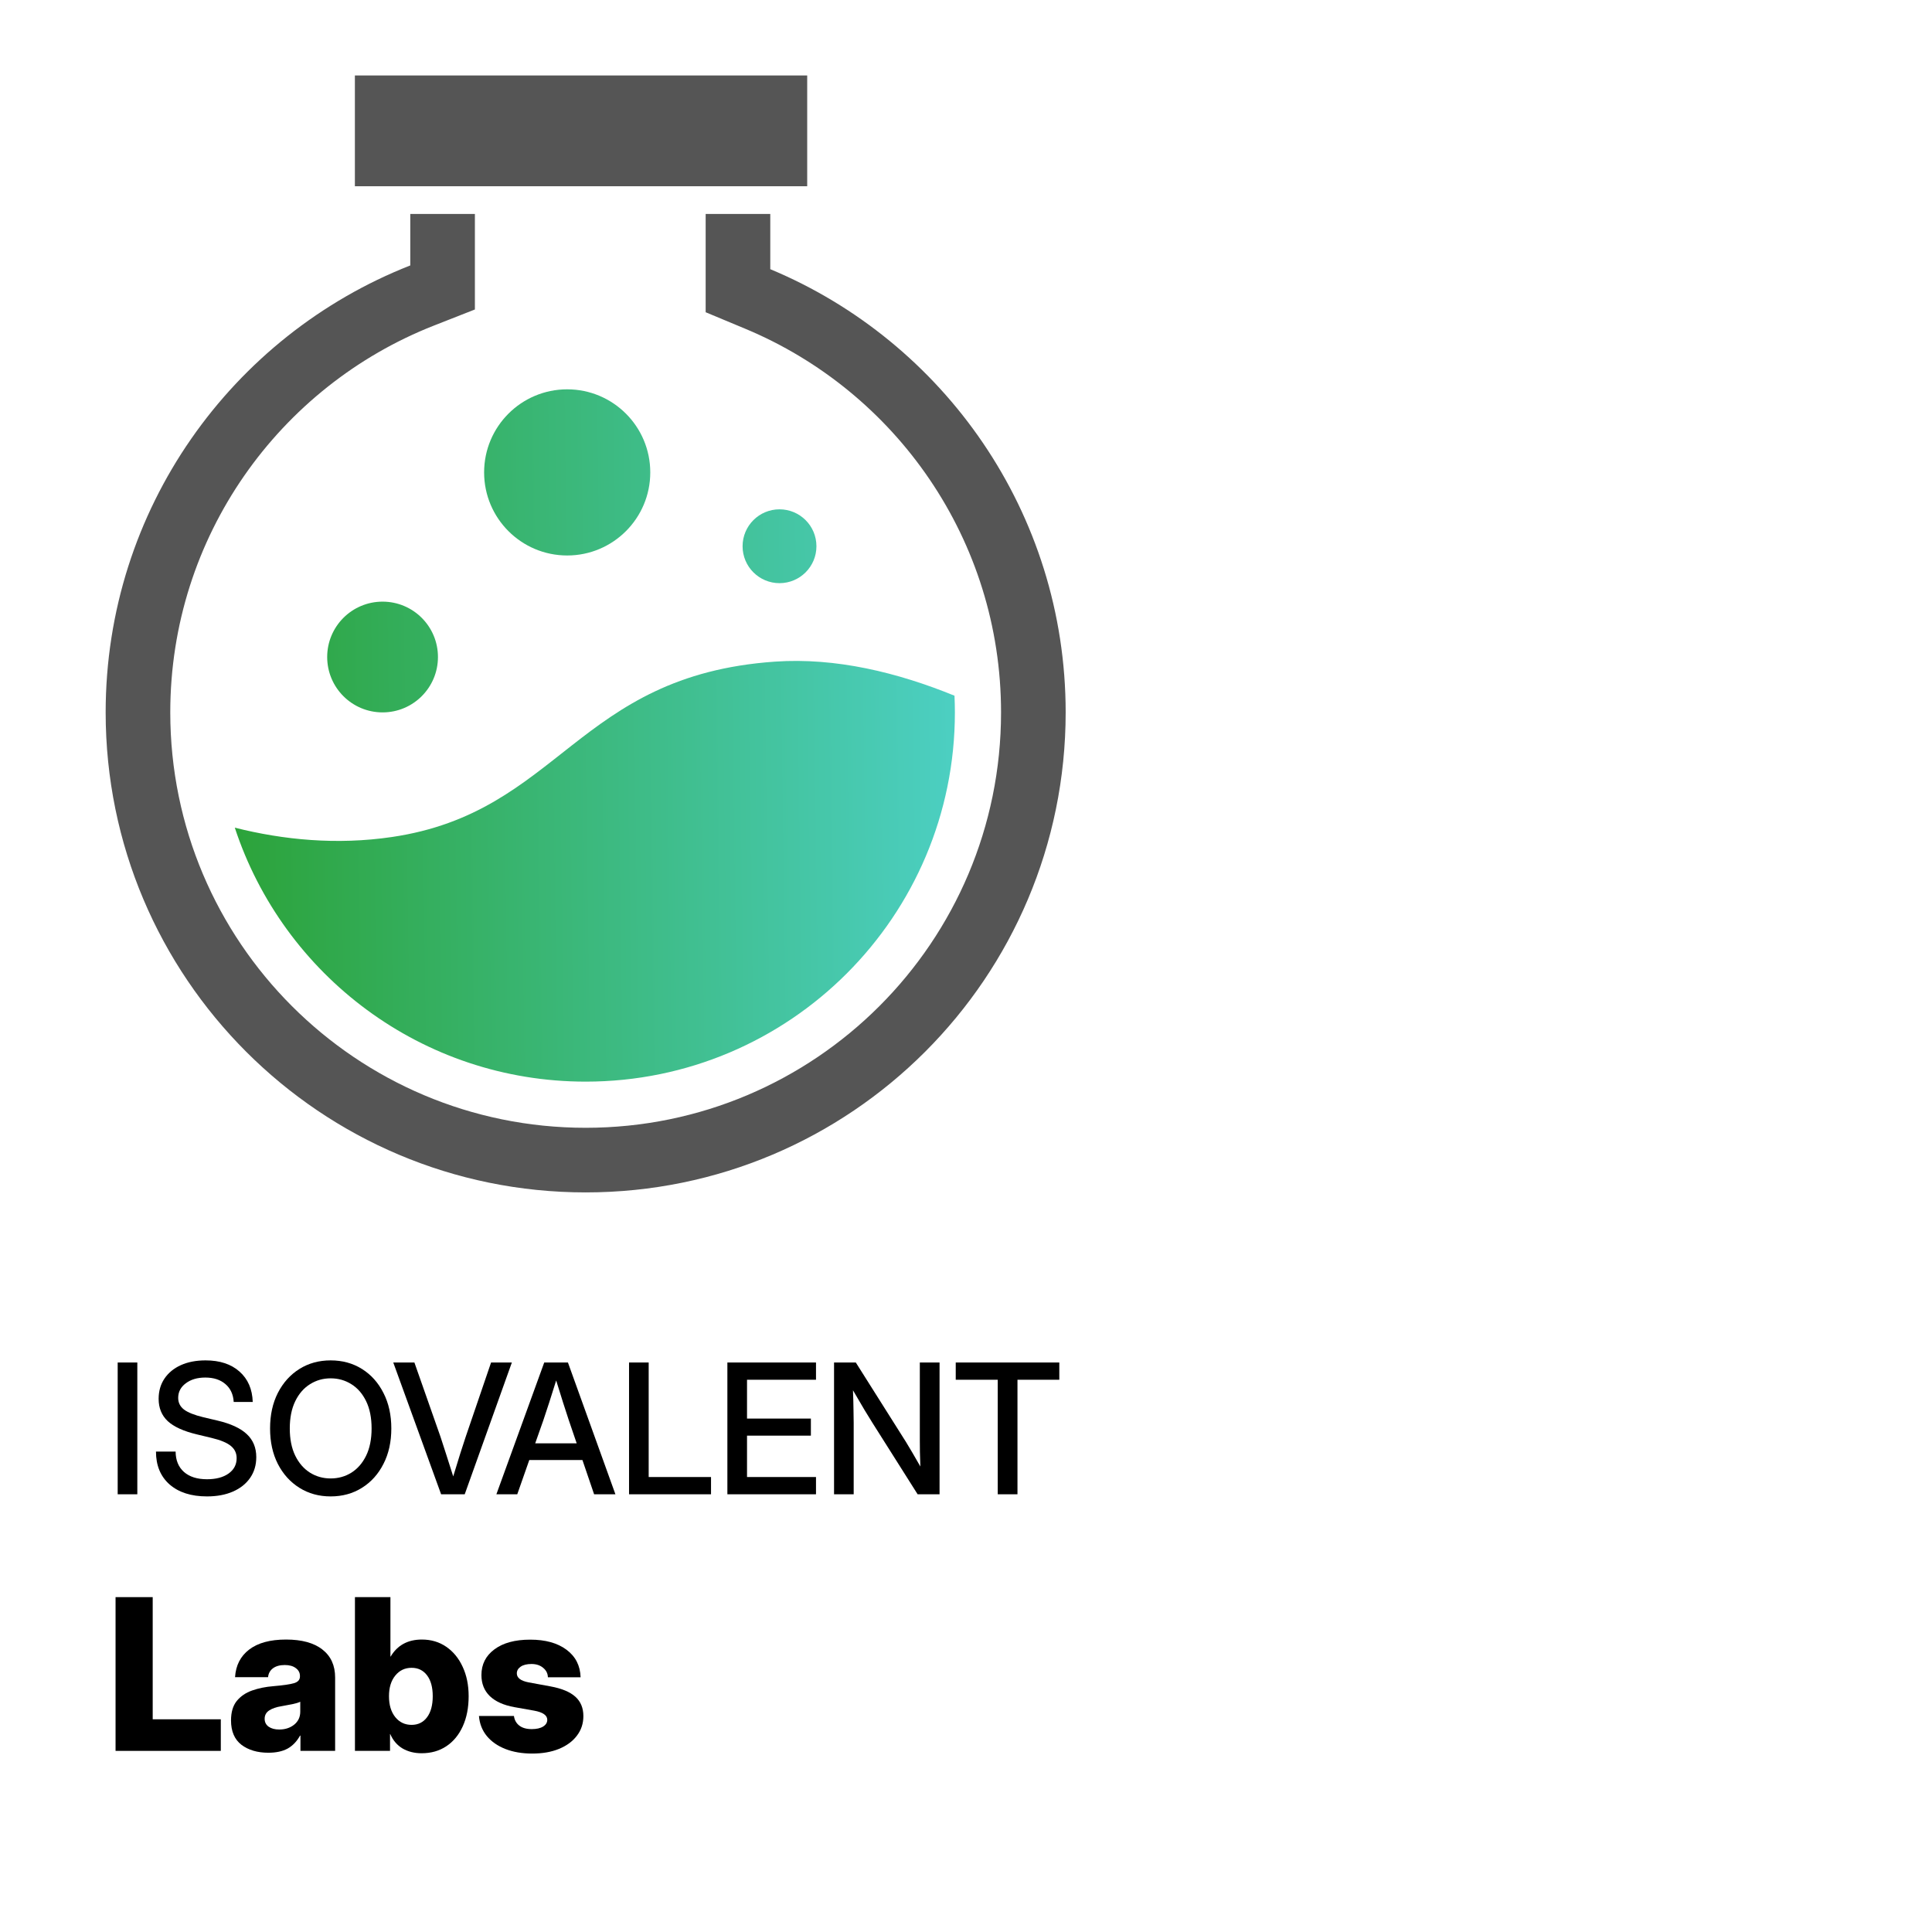 <svg width="128" height="128" viewBox="0 0 128 128" fill="none" xmlns="http://www.w3.org/2000/svg">
<path d="M51.033 17.834C62.525 22.627 70.603 33.969 70.603 47.198C70.603 64.762 56.365 79 38.802 79C21.238 79 7 64.762 7 47.198C7 33.736 15.365 22.227 27.182 17.586V14.174H31.463V20.504L28.747 21.571C18.514 25.59 11.281 35.555 11.281 47.198C11.281 62.398 23.602 74.719 38.802 74.719C54.001 74.719 66.322 62.398 66.322 47.198C66.322 35.757 59.339 25.936 49.385 21.785L46.752 20.687V14.174H51.033V17.834Z" fill="#555555"/>
<path d="M51.339 43.835C55.393 43.552 59.486 44.563 63.238 46.092C63.254 46.459 63.264 46.828 63.264 47.198C63.264 60.709 52.312 71.661 38.801 71.661C27.958 71.661 18.764 64.606 15.556 54.835C18.783 55.648 22.308 55.992 25.958 55.455C37.115 53.814 38.19 44.752 51.339 43.835Z" fill="url(#paint0_linear_13_1616)"/>
<path d="M25.347 39.86C27.373 39.86 29.016 41.502 29.016 43.529C29.016 45.556 27.373 47.198 25.347 47.198C23.32 47.198 21.677 45.556 21.677 43.529C21.677 41.502 23.32 39.86 25.347 39.86Z" fill="url(#paint1_linear_13_1616)"/>
<path d="M51.644 33.744C52.995 33.744 54.091 34.839 54.091 36.19C54.091 37.541 52.995 38.636 51.644 38.636C50.293 38.636 49.198 37.541 49.198 36.19C49.198 34.839 50.293 33.744 51.644 33.744Z" fill="url(#paint2_linear_13_1616)"/>
<path d="M37.578 25.794C40.618 25.794 43.082 28.258 43.082 31.298C43.082 34.337 40.618 36.802 37.578 36.802C34.538 36.802 32.074 34.337 32.074 31.298C32.074 28.258 34.538 25.794 37.578 25.794Z" fill="url(#paint3_linear_13_1616)"/>
<rect x="23.512" y="5" width="29.967" height="7.339" fill="#555555"/>
<path d="M63.32 91.412V90.269H70.182V91.412H67.41V99H66.103V91.412H63.32Z" fill="black"/>
<path d="M55.258 99V90.269H56.699L60.033 95.549C60.135 95.713 60.273 95.945 60.449 96.246C60.625 96.547 60.801 96.852 60.977 97.16C60.965 96.844 60.955 96.523 60.947 96.199C60.943 95.871 60.941 95.627 60.941 95.467V90.269H62.248V99H60.795L57.812 94.283C57.691 94.092 57.516 93.807 57.285 93.428C57.059 93.045 56.801 92.606 56.512 92.109C56.531 92.621 56.543 93.062 56.547 93.434C56.555 93.801 56.559 94.082 56.559 94.277V99H55.258Z" fill="black"/>
<path d="M48.191 99V90.269H54.062V91.412H49.492V93.984H53.723V95.115H49.492V97.857H54.062V99H48.191Z" fill="black"/>
<path d="M41.676 99V90.269H42.977V97.857H47.107V99H41.676Z" fill="black"/>
<path d="M32.887 99L36.057 90.269H37.627L40.773 99H39.361L38.588 96.732H35.066L34.27 99H32.887ZM35.459 95.625H38.207L37.68 94.078C37.562 93.719 37.438 93.334 37.305 92.924C37.172 92.514 37.02 92.025 36.848 91.459C36.672 92.025 36.518 92.514 36.385 92.924C36.252 93.334 36.125 93.719 36.004 94.078L35.459 95.625Z" fill="black"/>
<path d="M29.225 99L26.055 90.269H27.455L29.184 95.191C29.289 95.508 29.41 95.881 29.547 96.311C29.684 96.74 29.844 97.242 30.027 97.816C30.203 97.242 30.357 96.74 30.49 96.311C30.627 95.881 30.748 95.508 30.854 95.191L32.535 90.269H33.912L30.789 99H29.225Z" fill="black"/>
<path d="M21.906 99.141C21.133 99.141 20.443 98.951 19.838 98.572C19.232 98.193 18.756 97.666 18.408 96.99C18.064 96.314 17.893 95.531 17.893 94.641C17.893 93.746 18.064 92.961 18.408 92.285C18.756 91.606 19.232 91.076 19.838 90.697C20.443 90.318 21.133 90.129 21.906 90.129C22.684 90.129 23.375 90.318 23.98 90.697C24.586 91.076 25.061 91.606 25.404 92.285C25.752 92.961 25.926 93.746 25.926 94.641C25.926 95.531 25.752 96.314 25.404 96.99C25.061 97.666 24.586 98.193 23.98 98.572C23.375 98.951 22.684 99.141 21.906 99.141ZM21.906 97.951C22.41 97.951 22.867 97.824 23.277 97.57C23.688 97.312 24.014 96.938 24.256 96.445C24.498 95.949 24.619 95.348 24.619 94.641C24.619 93.93 24.498 93.326 24.256 92.83C24.014 92.334 23.688 91.959 23.277 91.705C22.867 91.447 22.41 91.318 21.906 91.318C21.406 91.318 20.951 91.447 20.541 91.705C20.131 91.959 19.805 92.334 19.562 92.83C19.32 93.326 19.199 93.93 19.199 94.641C19.199 95.348 19.32 95.949 19.562 96.445C19.805 96.938 20.131 97.312 20.541 97.57C20.951 97.824 21.406 97.951 21.906 97.951Z" fill="black"/>
<path d="M13.715 99.141C12.668 99.141 11.842 98.877 11.236 98.35C10.635 97.818 10.334 97.092 10.334 96.17H11.635C11.639 96.744 11.822 97.193 12.185 97.518C12.553 97.842 13.062 98.004 13.715 98.004C14.309 98.004 14.783 97.879 15.139 97.629C15.498 97.375 15.678 97.035 15.678 96.609C15.678 96.273 15.549 96.002 15.291 95.795C15.037 95.584 14.607 95.406 14.002 95.262L13.047 95.033C12.164 94.822 11.52 94.529 11.113 94.154C10.711 93.775 10.51 93.283 10.51 92.678C10.51 92.166 10.639 91.719 10.896 91.336C11.154 90.953 11.516 90.656 11.98 90.445C12.449 90.234 12.996 90.129 13.621 90.129C14.562 90.129 15.31 90.375 15.865 90.867C16.424 91.359 16.717 92.031 16.744 92.883H15.484C15.453 92.379 15.27 91.984 14.934 91.699C14.598 91.41 14.154 91.266 13.604 91.266C13.076 91.266 12.645 91.393 12.309 91.647C11.973 91.897 11.805 92.219 11.805 92.613C11.805 92.93 11.934 93.188 12.191 93.387C12.449 93.582 12.877 93.752 13.475 93.897L14.418 94.119C15.293 94.326 15.938 94.625 16.352 95.016C16.77 95.406 16.979 95.914 16.979 96.539C16.979 97.062 16.844 97.519 16.574 97.91C16.305 98.301 15.926 98.603 15.438 98.818C14.949 99.033 14.375 99.141 13.715 99.141Z" fill="black"/>
<path d="M9.098 90.269V99H7.797V90.269H9.098Z" fill="black"/>
<path d="M35.26 116.178C34.594 116.178 34.004 116.077 33.489 115.877C32.974 115.676 32.562 115.389 32.252 115.016C31.947 114.642 31.773 114.2 31.732 113.689H34.05C34.086 113.958 34.205 114.17 34.405 114.325C34.606 114.48 34.879 114.558 35.226 114.558C35.549 114.558 35.802 114.501 35.984 114.387C36.167 114.273 36.258 114.125 36.258 113.942C36.258 113.642 35.966 113.439 35.383 113.334L34.077 113.102C33.366 112.974 32.824 112.73 32.45 112.37C32.081 112.01 31.896 111.545 31.896 110.976C31.896 110.265 32.184 109.697 32.758 109.273C33.332 108.845 34.123 108.631 35.13 108.631C36.137 108.631 36.939 108.854 37.536 109.301C38.133 109.747 38.443 110.356 38.466 111.126H36.299C36.294 110.875 36.19 110.666 35.984 110.497C35.784 110.328 35.526 110.244 35.212 110.244C34.907 110.244 34.667 110.303 34.494 110.422C34.325 110.54 34.241 110.688 34.241 110.866C34.241 111.162 34.501 111.361 35.02 111.461L36.47 111.728C37.213 111.864 37.762 112.092 38.117 112.411C38.473 112.73 38.65 113.159 38.65 113.696C38.65 114.188 38.507 114.621 38.22 114.995C37.937 115.369 37.541 115.66 37.03 115.87C36.524 116.075 35.934 116.178 35.26 116.178Z" fill="black"/>
<path d="M27.932 116.157C27.458 116.157 27.038 116.052 26.674 115.843C26.314 115.629 26.04 115.31 25.854 114.886H25.84V116H23.516V105.814H25.867V109.752H25.881C26.328 109 27.018 108.624 27.952 108.624C28.563 108.624 29.101 108.784 29.565 109.103C30.03 109.422 30.393 109.864 30.652 110.429C30.917 110.994 31.049 111.643 31.049 112.377C31.049 113.138 30.919 113.803 30.659 114.373C30.404 114.938 30.042 115.378 29.572 115.692C29.107 116.002 28.561 116.157 27.932 116.157ZM27.269 114.277C27.701 114.277 28.043 114.109 28.294 113.771C28.545 113.434 28.67 112.969 28.67 112.377C28.67 111.789 28.545 111.329 28.294 110.996C28.043 110.663 27.701 110.497 27.269 110.497C26.826 110.497 26.466 110.668 26.189 111.01C25.91 111.352 25.771 111.807 25.771 112.377C25.771 112.956 25.91 113.418 26.189 113.765C26.466 114.106 26.826 114.277 27.269 114.277Z" fill="black"/>
<path d="M17.78 116.123C17.056 116.123 16.461 115.948 15.996 115.597C15.536 115.241 15.306 114.703 15.306 113.983C15.306 113.441 15.431 113.013 15.682 112.698C15.937 112.384 16.276 112.151 16.7 112.001C17.124 111.851 17.593 111.755 18.108 111.714C18.756 111.659 19.211 111.593 19.476 111.516C19.74 111.438 19.872 111.29 19.872 111.071V111.037C19.872 110.823 19.781 110.65 19.599 110.518C19.421 110.381 19.177 110.312 18.867 110.312C18.539 110.312 18.277 110.385 18.081 110.531C17.89 110.677 17.783 110.873 17.76 111.119H15.572C15.622 110.335 15.935 109.725 16.509 109.287C17.088 108.845 17.901 108.624 18.949 108.624C19.997 108.624 20.802 108.845 21.362 109.287C21.923 109.725 22.203 110.342 22.203 111.14V116H19.906V114.988H19.879C19.665 115.376 19.389 115.663 19.052 115.85C18.715 116.032 18.291 116.123 17.78 116.123ZM18.498 114.585C18.89 114.585 19.22 114.478 19.489 114.264C19.758 114.045 19.893 113.758 19.893 113.402V112.746C19.77 112.805 19.599 112.858 19.38 112.903C19.161 112.949 18.906 112.997 18.614 113.047C18.3 113.097 18.04 113.188 17.835 113.32C17.634 113.452 17.534 113.637 17.534 113.874C17.534 114.097 17.623 114.273 17.801 114.4C17.979 114.523 18.211 114.585 18.498 114.585Z" fill="black"/>
<path d="M7.656 116V105.814H10.117V113.908H14.629V116H7.656Z" fill="black"/>
<defs>
<linearGradient id="paint0_linear_13_1616" x1="15.556" y1="54.666" x2="63.258" y2="54.008" gradientUnits="userSpaceOnUse">
<stop stop-color="#2CA33A"/>
<stop offset="1" stop-color="#4CCFC2"/>
</linearGradient>
<linearGradient id="paint1_linear_13_1616" x1="15.556" y1="54.666" x2="63.258" y2="54.008" gradientUnits="userSpaceOnUse">
<stop stop-color="#2CA33A"/>
<stop offset="1" stop-color="#4CCFC2"/>
</linearGradient>
<linearGradient id="paint2_linear_13_1616" x1="15.556" y1="54.666" x2="63.258" y2="54.008" gradientUnits="userSpaceOnUse">
<stop stop-color="#2CA33A"/>
<stop offset="1" stop-color="#4CCFC2"/>
</linearGradient>
<linearGradient id="paint3_linear_13_1616" x1="15.556" y1="54.666" x2="63.258" y2="54.008" gradientUnits="userSpaceOnUse">
<stop stop-color="#2CA33A"/>
<stop offset="1" stop-color="#4CCFC2"/>
</linearGradient>
</defs>
</svg>
